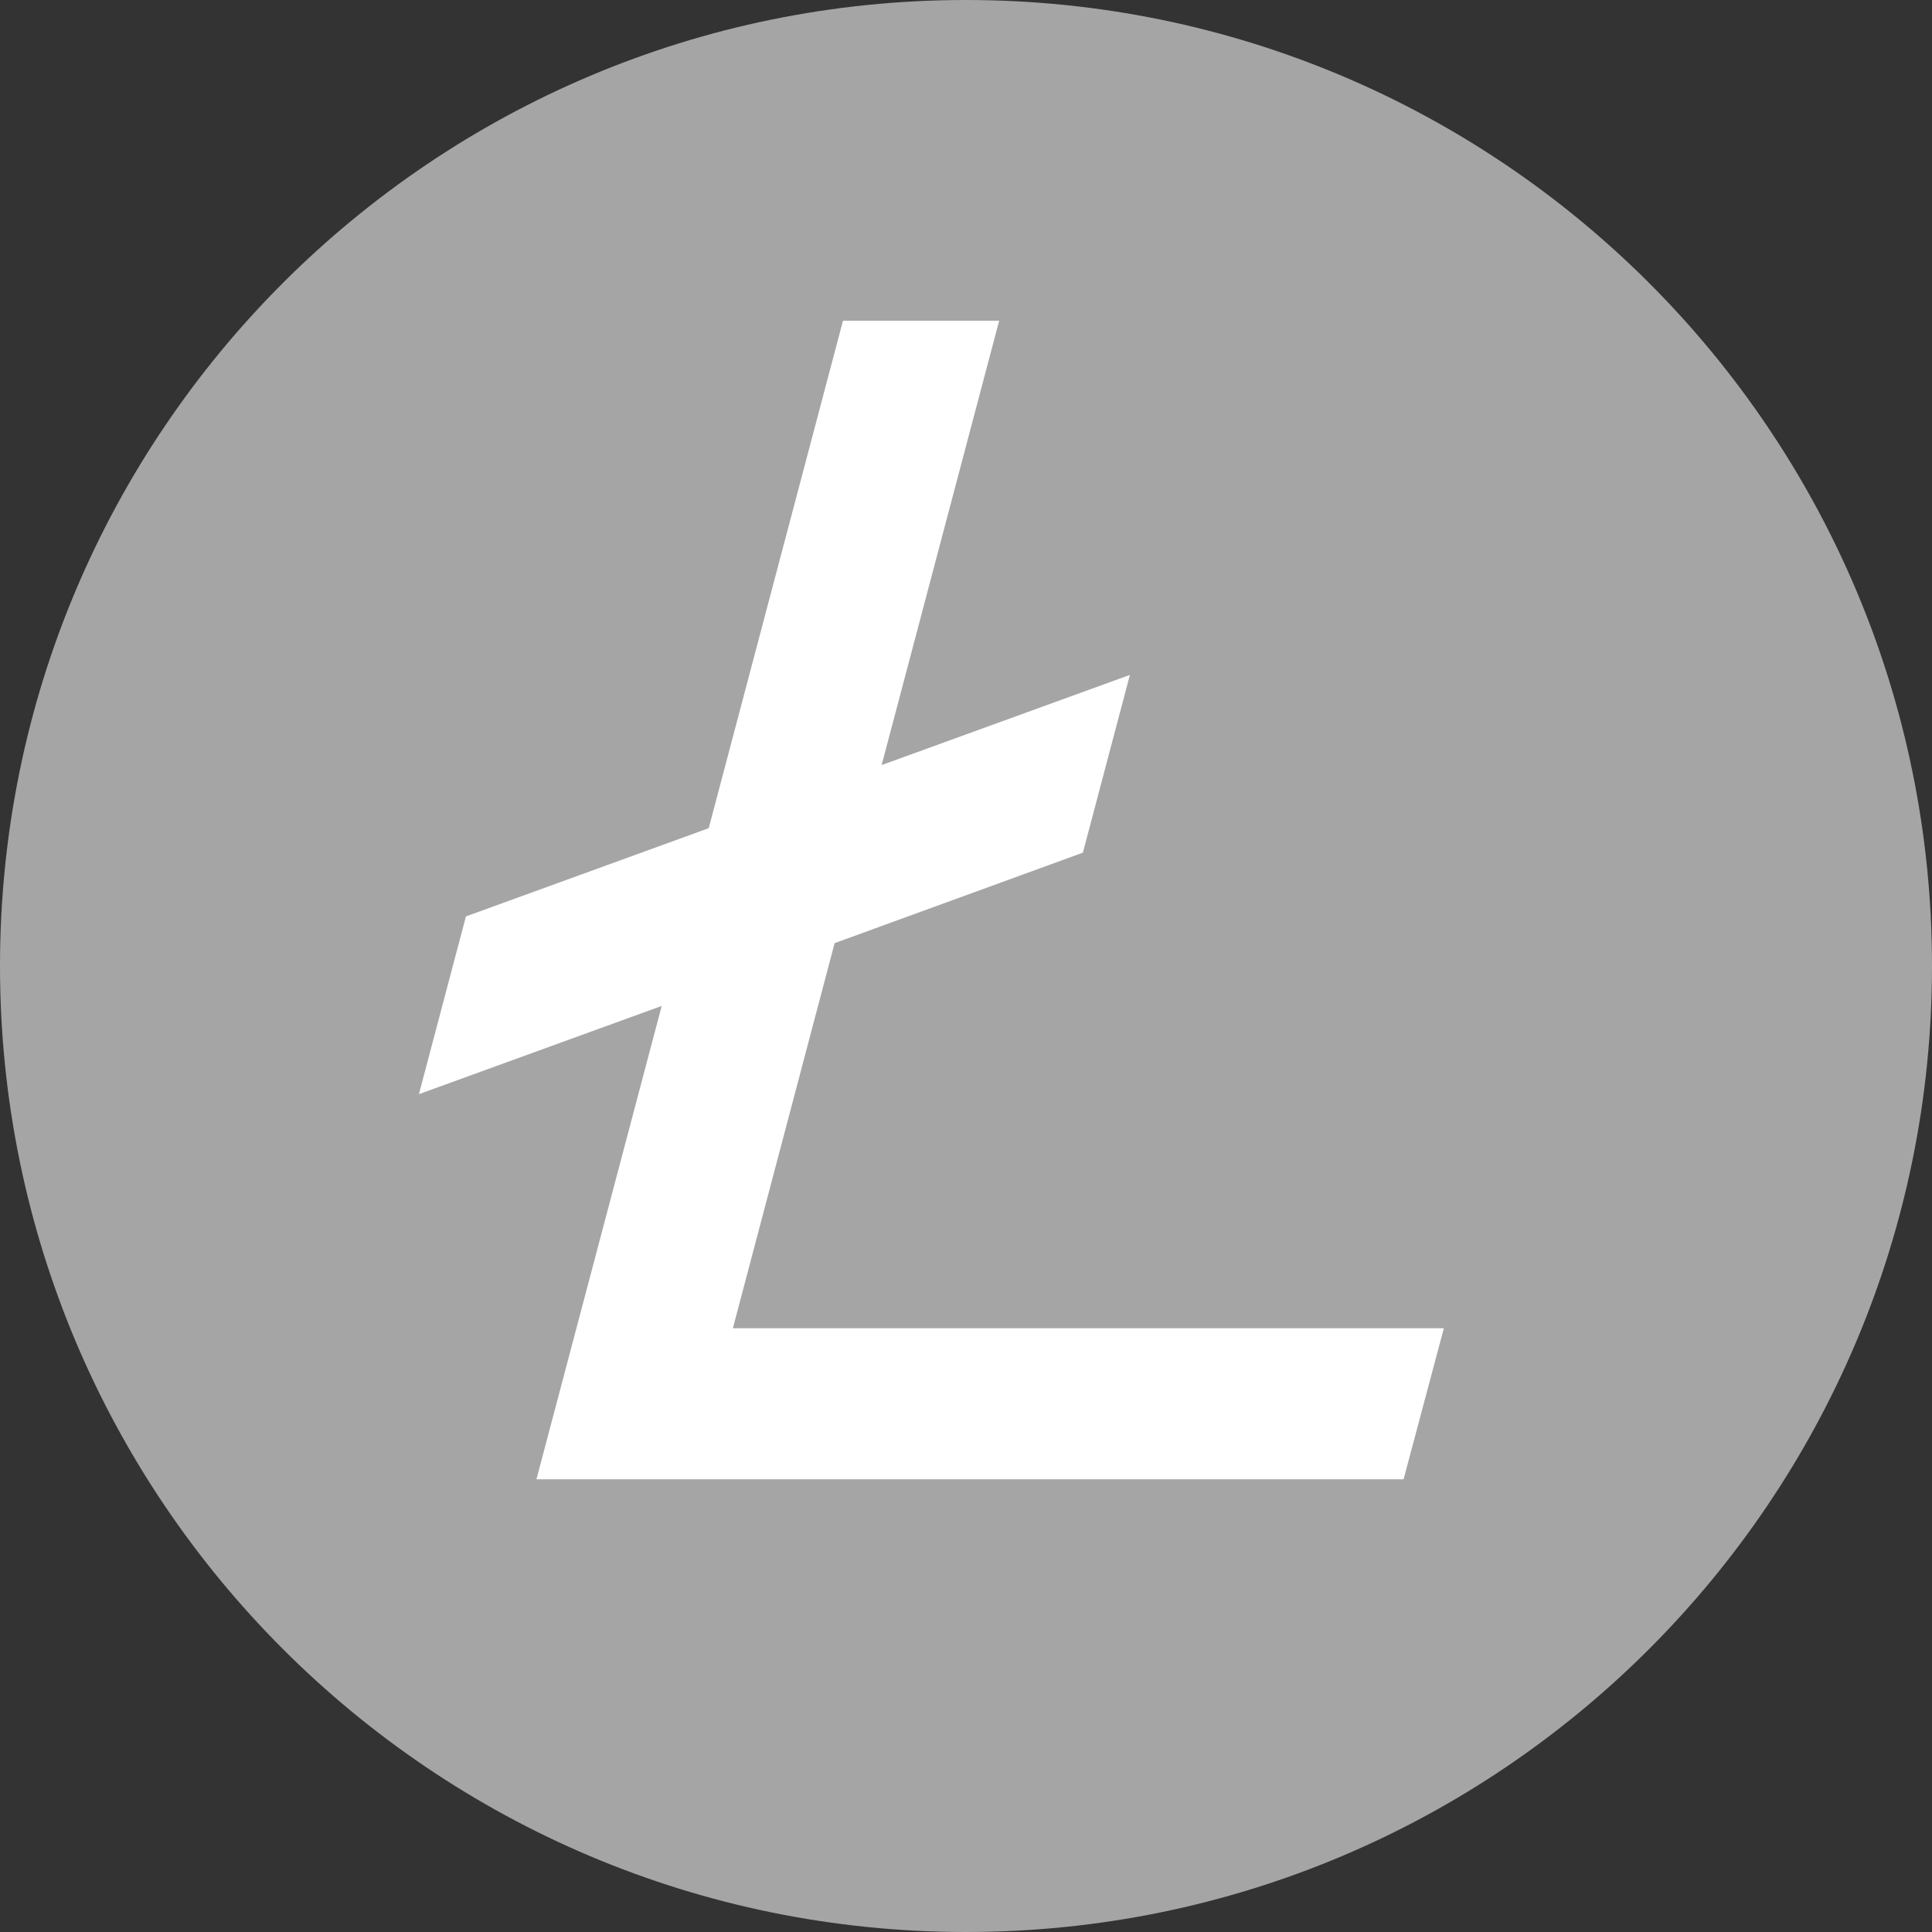 <svg width="60" height="60" viewBox="0 0 60 60" fill="none" xmlns="http://www.w3.org/2000/svg">
<rect x="0" y="0" width="60" height="60" fill="#333333" stroke="none"/>
<path d="M30 60C46.569 60 60 46.569 60 30C60 13.431 46.569 0 30 0C13.431 0 0 13.431 0 30C0 46.569 13.431 60 30 60Z" fill="#A5A5A5"/>
<path d="M22.76 41.25L25.92 29.29L33.63 26.48L35.09 20.96L27.38 23.76L31.03 9.96H26.18L22.01 25.72L14.47 28.46L13.01 33.98L20.55 31.24L16.66 45.94H43.59L44.84 41.25H22.76ZM22.76 41.25L25.92 29.29L33.63 26.48L35.09 20.96L27.38 23.76L31.03 9.96H26.18L22.01 25.72L14.47 28.46L13.01 33.98L20.55 31.24L16.66 45.94H43.59L44.84 41.25H22.76ZM22.76 41.25L25.92 29.29L33.63 26.48L35.09 20.96L27.38 23.76L31.03 9.96H26.18L22.01 25.72L14.47 28.46L13.01 33.98L20.55 31.24L16.66 45.94H43.59L44.84 41.25H22.76Z" fill="white"/>
</svg>
